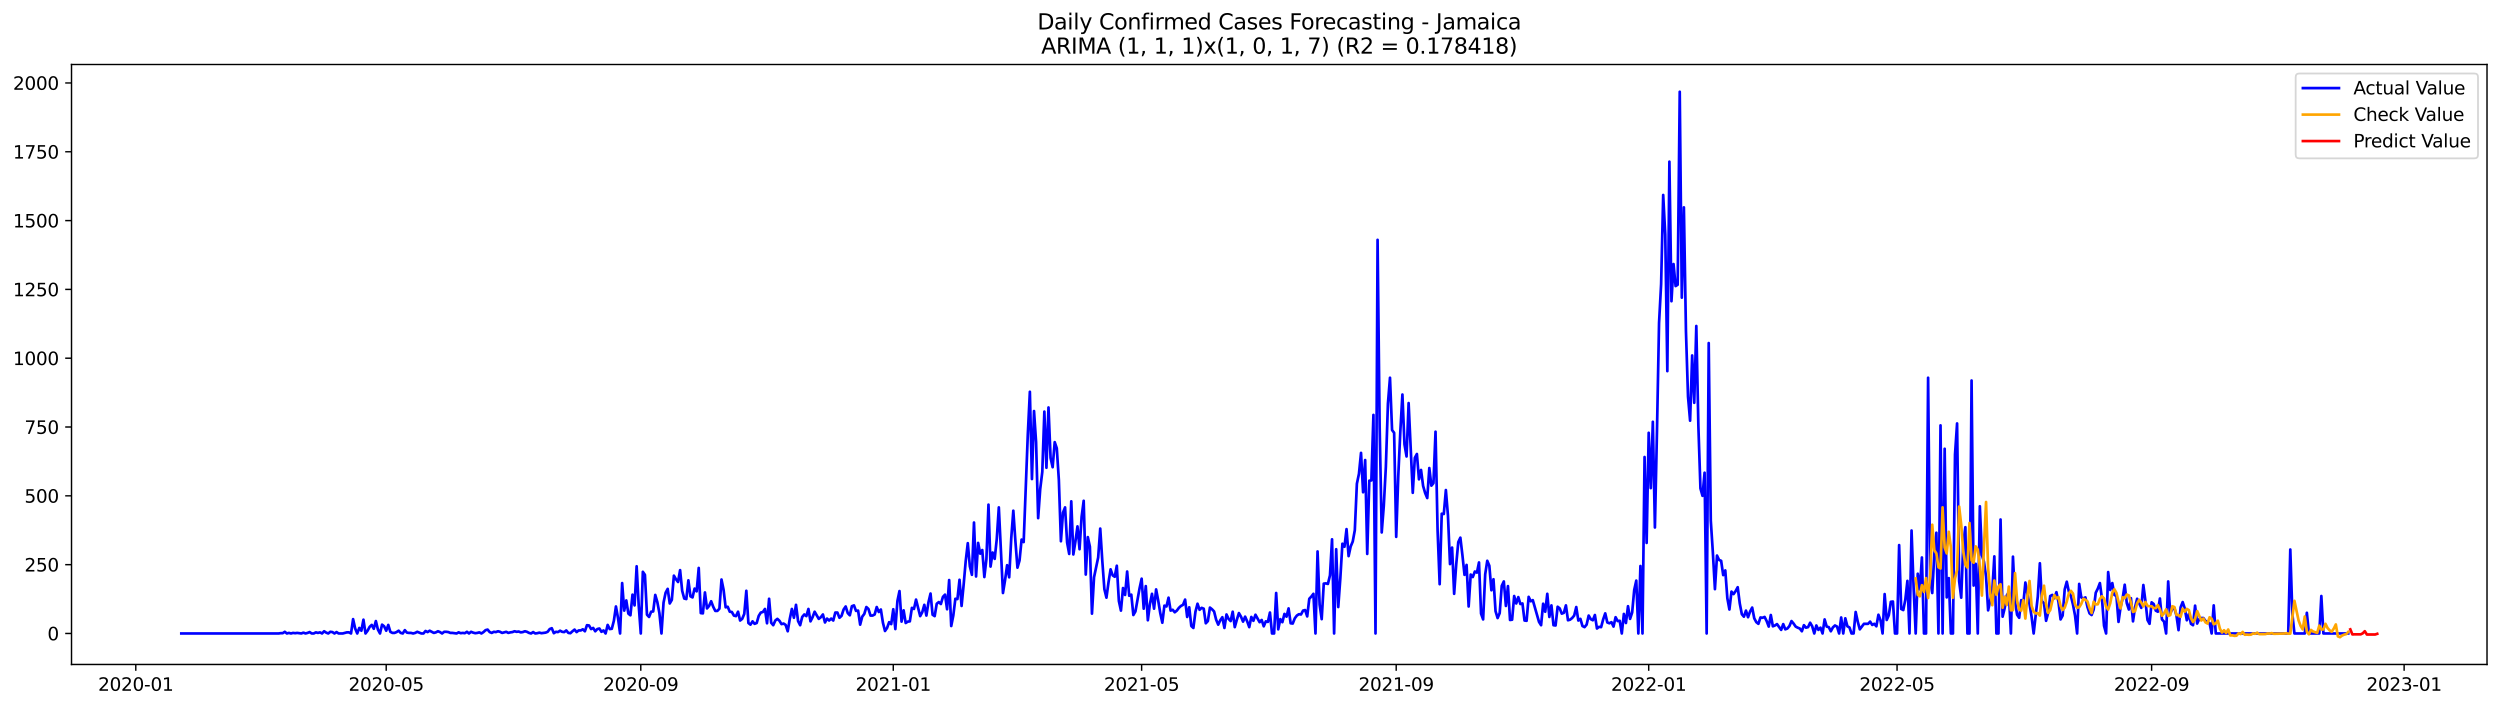 <?xml version="1.0" encoding="utf-8" standalone="no"?>
<!DOCTYPE svg PUBLIC "-//W3C//DTD SVG 1.1//EN"
  "http://www.w3.org/Graphics/SVG/1.1/DTD/svg11.dtd">
<svg xmlns:xlink="http://www.w3.org/1999/xlink" width="1386.05pt" height="392.274pt" viewBox="0 0 1386.05 392.274" xmlns="http://www.w3.org/2000/svg" version="1.1">
 <defs>
  <style type="text/css">*{stroke-linejoin: round; stroke-linecap: butt}</style>
 </defs>
 <g id="figure_1">
  <g id="patch_1">
   <path d="M 0 392.274 
L 1386.05 392.274 
L 1386.05 0 
L 0 0 
z
" style="fill: #ffffff"/>
  </g>
  <g id="axes_1">
   <g id="patch_2">
    <path d="M 39.65 368.396 
L 1378.85 368.396 
L 1378.85 35.755 
L 39.65 35.755 
z
" style="fill: #ffffff"/>
   </g>
   <g id="matplotlib.axis_1">
    <g id="xtick_1">
     <g id="line2d_1">
      <defs>
       <path id="m54b749396b" d="M 0 0 
L 0 3.5 
" style="stroke: #000000; stroke-width: 0.8"/>
      </defs>
      <g>
       <use xlink:href="#m54b749396b" x="75.279" y="368.396" style="stroke: #000000; stroke-width: 0.8"/>
      </g>
     </g>
     <g id="text_1">
      <!-- 2020-01 -->
      <g transform="translate(54.387 382.994)scale(0.1 -0.1)">
       <defs>
        <path id="DejaVuSans-32" d="M 1228 531 
L 3431 531 
L 3431 0 
L 469 0 
L 469 531 
Q 828 903 1448 1529 
Q 2069 2156 2228 2338 
Q 2531 2678 2651 2914 
Q 2772 3150 2772 3378 
Q 2772 3750 2511 3984 
Q 2250 4219 1831 4219 
Q 1534 4219 1204 4116 
Q 875 4013 500 3803 
L 500 4441 
Q 881 4594 1212 4672 
Q 1544 4750 1819 4750 
Q 2544 4750 2975 4387 
Q 3406 4025 3406 3419 
Q 3406 3131 3298 2873 
Q 3191 2616 2906 2266 
Q 2828 2175 2409 1742 
Q 1991 1309 1228 531 
z
" transform="scale(0.016)"/>
        <path id="DejaVuSans-30" d="M 2034 4250 
Q 1547 4250 1301 3770 
Q 1056 3291 1056 2328 
Q 1056 1369 1301 889 
Q 1547 409 2034 409 
Q 2525 409 2770 889 
Q 3016 1369 3016 2328 
Q 3016 3291 2770 3770 
Q 2525 4250 2034 4250 
z
M 2034 4750 
Q 2819 4750 3233 4129 
Q 3647 3509 3647 2328 
Q 3647 1150 3233 529 
Q 2819 -91 2034 -91 
Q 1250 -91 836 529 
Q 422 1150 422 2328 
Q 422 3509 836 4129 
Q 1250 4750 2034 4750 
z
" transform="scale(0.016)"/>
        <path id="DejaVuSans-2d" d="M 313 2009 
L 1997 2009 
L 1997 1497 
L 313 1497 
L 313 2009 
z
" transform="scale(0.016)"/>
        <path id="DejaVuSans-31" d="M 794 531 
L 1825 531 
L 1825 4091 
L 703 3866 
L 703 4441 
L 1819 4666 
L 2450 4666 
L 2450 531 
L 3481 531 
L 3481 0 
L 794 0 
L 794 531 
z
" transform="scale(0.016)"/>
       </defs>
       <use xlink:href="#DejaVuSans-32"/>
       <use xlink:href="#DejaVuSans-30" x="63.623"/>
       <use xlink:href="#DejaVuSans-32" x="127.246"/>
       <use xlink:href="#DejaVuSans-30" x="190.869"/>
       <use xlink:href="#DejaVuSans-2d" x="254.492"/>
       <use xlink:href="#DejaVuSans-30" x="290.576"/>
       <use xlink:href="#DejaVuSans-31" x="354.199"/>
      </g>
     </g>
    </g>
    <g id="xtick_2">
     <g id="line2d_2">
      <g>
       <use xlink:href="#m54b749396b" x="214.121" y="368.396" style="stroke: #000000; stroke-width: 0.8"/>
      </g>
     </g>
     <g id="text_2">
      <!-- 2020-05 -->
      <g transform="translate(193.23 382.994)scale(0.1 -0.1)">
       <defs>
        <path id="DejaVuSans-35" d="M 691 4666 
L 3169 4666 
L 3169 4134 
L 1269 4134 
L 1269 2991 
Q 1406 3038 1543 3061 
Q 1681 3084 1819 3084 
Q 2600 3084 3056 2656 
Q 3513 2228 3513 1497 
Q 3513 744 3044 326 
Q 2575 -91 1722 -91 
Q 1428 -91 1123 -41 
Q 819 9 494 109 
L 494 744 
Q 775 591 1075 516 
Q 1375 441 1709 441 
Q 2250 441 2565 725 
Q 2881 1009 2881 1497 
Q 2881 1984 2565 2268 
Q 2250 2553 1709 2553 
Q 1456 2553 1204 2497 
Q 953 2441 691 2322 
L 691 4666 
z
" transform="scale(0.016)"/>
       </defs>
       <use xlink:href="#DejaVuSans-32"/>
       <use xlink:href="#DejaVuSans-30" x="63.623"/>
       <use xlink:href="#DejaVuSans-32" x="127.246"/>
       <use xlink:href="#DejaVuSans-30" x="190.869"/>
       <use xlink:href="#DejaVuSans-2d" x="254.492"/>
       <use xlink:href="#DejaVuSans-30" x="290.576"/>
       <use xlink:href="#DejaVuSans-35" x="354.199"/>
      </g>
     </g>
    </g>
    <g id="xtick_3">
     <g id="line2d_3">
      <g>
       <use xlink:href="#m54b749396b" x="355.259" y="368.396" style="stroke: #000000; stroke-width: 0.8"/>
      </g>
     </g>
     <g id="text_3">
      <!-- 2020-09 -->
      <g transform="translate(334.367 382.994)scale(0.1 -0.1)">
       <defs>
        <path id="DejaVuSans-39" d="M 703 97 
L 703 672 
Q 941 559 1184 500 
Q 1428 441 1663 441 
Q 2288 441 2617 861 
Q 2947 1281 2994 2138 
Q 2813 1869 2534 1725 
Q 2256 1581 1919 1581 
Q 1219 1581 811 2004 
Q 403 2428 403 3163 
Q 403 3881 828 4315 
Q 1253 4750 1959 4750 
Q 2769 4750 3195 4129 
Q 3622 3509 3622 2328 
Q 3622 1225 3098 567 
Q 2575 -91 1691 -91 
Q 1453 -91 1209 -44 
Q 966 3 703 97 
z
M 1959 2075 
Q 2384 2075 2632 2365 
Q 2881 2656 2881 3163 
Q 2881 3666 2632 3958 
Q 2384 4250 1959 4250 
Q 1534 4250 1286 3958 
Q 1038 3666 1038 3163 
Q 1038 2656 1286 2365 
Q 1534 2075 1959 2075 
z
" transform="scale(0.016)"/>
       </defs>
       <use xlink:href="#DejaVuSans-32"/>
       <use xlink:href="#DejaVuSans-30" x="63.623"/>
       <use xlink:href="#DejaVuSans-32" x="127.246"/>
       <use xlink:href="#DejaVuSans-30" x="190.869"/>
       <use xlink:href="#DejaVuSans-2d" x="254.492"/>
       <use xlink:href="#DejaVuSans-30" x="290.576"/>
       <use xlink:href="#DejaVuSans-39" x="354.199"/>
      </g>
     </g>
    </g>
    <g id="xtick_4">
     <g id="line2d_4">
      <g>
       <use xlink:href="#m54b749396b" x="495.249" y="368.396" style="stroke: #000000; stroke-width: 0.8"/>
      </g>
     </g>
     <g id="text_4">
      <!-- 2021-01 -->
      <g transform="translate(474.357 382.994)scale(0.1 -0.1)">
       <use xlink:href="#DejaVuSans-32"/>
       <use xlink:href="#DejaVuSans-30" x="63.623"/>
       <use xlink:href="#DejaVuSans-32" x="127.246"/>
       <use xlink:href="#DejaVuSans-31" x="190.869"/>
       <use xlink:href="#DejaVuSans-2d" x="254.492"/>
       <use xlink:href="#DejaVuSans-30" x="290.576"/>
       <use xlink:href="#DejaVuSans-31" x="354.199"/>
      </g>
     </g>
    </g>
    <g id="xtick_5">
     <g id="line2d_5">
      <g>
       <use xlink:href="#m54b749396b" x="632.944" y="368.396" style="stroke: #000000; stroke-width: 0.8"/>
      </g>
     </g>
     <g id="text_5">
      <!-- 2021-05 -->
      <g transform="translate(612.053 382.994)scale(0.1 -0.1)">
       <use xlink:href="#DejaVuSans-32"/>
       <use xlink:href="#DejaVuSans-30" x="63.623"/>
       <use xlink:href="#DejaVuSans-32" x="127.246"/>
       <use xlink:href="#DejaVuSans-31" x="190.869"/>
       <use xlink:href="#DejaVuSans-2d" x="254.492"/>
       <use xlink:href="#DejaVuSans-30" x="290.576"/>
       <use xlink:href="#DejaVuSans-35" x="354.199"/>
      </g>
     </g>
    </g>
    <g id="xtick_6">
     <g id="line2d_6">
      <g>
       <use xlink:href="#m54b749396b" x="774.081" y="368.396" style="stroke: #000000; stroke-width: 0.8"/>
      </g>
     </g>
     <g id="text_6">
      <!-- 2021-09 -->
      <g transform="translate(753.19 382.994)scale(0.1 -0.1)">
       <use xlink:href="#DejaVuSans-32"/>
       <use xlink:href="#DejaVuSans-30" x="63.623"/>
       <use xlink:href="#DejaVuSans-32" x="127.246"/>
       <use xlink:href="#DejaVuSans-31" x="190.869"/>
       <use xlink:href="#DejaVuSans-2d" x="254.492"/>
       <use xlink:href="#DejaVuSans-30" x="290.576"/>
       <use xlink:href="#DejaVuSans-39" x="354.199"/>
      </g>
     </g>
    </g>
    <g id="xtick_7">
     <g id="line2d_7">
      <g>
       <use xlink:href="#m54b749396b" x="914.072" y="368.396" style="stroke: #000000; stroke-width: 0.8"/>
      </g>
     </g>
     <g id="text_7">
      <!-- 2022-01 -->
      <g transform="translate(893.18 382.994)scale(0.1 -0.1)">
       <use xlink:href="#DejaVuSans-32"/>
       <use xlink:href="#DejaVuSans-30" x="63.623"/>
       <use xlink:href="#DejaVuSans-32" x="127.246"/>
       <use xlink:href="#DejaVuSans-32" x="190.869"/>
       <use xlink:href="#DejaVuSans-2d" x="254.492"/>
       <use xlink:href="#DejaVuSans-30" x="290.576"/>
       <use xlink:href="#DejaVuSans-31" x="354.199"/>
      </g>
     </g>
    </g>
    <g id="xtick_8">
     <g id="line2d_8">
      <g>
       <use xlink:href="#m54b749396b" x="1051.767" y="368.396" style="stroke: #000000; stroke-width: 0.8"/>
      </g>
     </g>
     <g id="text_8">
      <!-- 2022-05 -->
      <g transform="translate(1030.875 382.994)scale(0.1 -0.1)">
       <use xlink:href="#DejaVuSans-32"/>
       <use xlink:href="#DejaVuSans-30" x="63.623"/>
       <use xlink:href="#DejaVuSans-32" x="127.246"/>
       <use xlink:href="#DejaVuSans-32" x="190.869"/>
       <use xlink:href="#DejaVuSans-2d" x="254.492"/>
       <use xlink:href="#DejaVuSans-30" x="290.576"/>
       <use xlink:href="#DejaVuSans-35" x="354.199"/>
      </g>
     </g>
    </g>
    <g id="xtick_9">
     <g id="line2d_9">
      <g>
       <use xlink:href="#m54b749396b" x="1192.904" y="368.396" style="stroke: #000000; stroke-width: 0.8"/>
      </g>
     </g>
     <g id="text_9">
      <!-- 2022-09 -->
      <g transform="translate(1172.013 382.994)scale(0.1 -0.1)">
       <use xlink:href="#DejaVuSans-32"/>
       <use xlink:href="#DejaVuSans-30" x="63.623"/>
       <use xlink:href="#DejaVuSans-32" x="127.246"/>
       <use xlink:href="#DejaVuSans-32" x="190.869"/>
       <use xlink:href="#DejaVuSans-2d" x="254.492"/>
       <use xlink:href="#DejaVuSans-30" x="290.576"/>
       <use xlink:href="#DejaVuSans-39" x="354.199"/>
      </g>
     </g>
    </g>
    <g id="xtick_10">
     <g id="line2d_10">
      <g>
       <use xlink:href="#m54b749396b" x="1332.894" y="368.396" style="stroke: #000000; stroke-width: 0.8"/>
      </g>
     </g>
     <g id="text_10">
      <!-- 2023-01 -->
      <g transform="translate(1312.003 382.994)scale(0.1 -0.1)">
       <defs>
        <path id="DejaVuSans-33" d="M 2597 2516 
Q 3050 2419 3304 2112 
Q 3559 1806 3559 1356 
Q 3559 666 3084 287 
Q 2609 -91 1734 -91 
Q 1441 -91 1130 -33 
Q 819 25 488 141 
L 488 750 
Q 750 597 1062 519 
Q 1375 441 1716 441 
Q 2309 441 2620 675 
Q 2931 909 2931 1356 
Q 2931 1769 2642 2001 
Q 2353 2234 1838 2234 
L 1294 2234 
L 1294 2753 
L 1863 2753 
Q 2328 2753 2575 2939 
Q 2822 3125 2822 3475 
Q 2822 3834 2567 4026 
Q 2313 4219 1838 4219 
Q 1578 4219 1281 4162 
Q 984 4106 628 3988 
L 628 4550 
Q 988 4650 1302 4700 
Q 1616 4750 1894 4750 
Q 2613 4750 3031 4423 
Q 3450 4097 3450 3541 
Q 3450 3153 3228 2886 
Q 3006 2619 2597 2516 
z
" transform="scale(0.016)"/>
       </defs>
       <use xlink:href="#DejaVuSans-32"/>
       <use xlink:href="#DejaVuSans-30" x="63.623"/>
       <use xlink:href="#DejaVuSans-32" x="127.246"/>
       <use xlink:href="#DejaVuSans-33" x="190.869"/>
       <use xlink:href="#DejaVuSans-2d" x="254.492"/>
       <use xlink:href="#DejaVuSans-30" x="290.576"/>
       <use xlink:href="#DejaVuSans-31" x="354.199"/>
      </g>
     </g>
    </g>
   </g>
   <g id="matplotlib.axis_2">
    <g id="ytick_1">
     <g id="line2d_11">
      <defs>
       <path id="m0918464d0c" d="M 0 0 
L -3.5 0 
" style="stroke: #000000; stroke-width: 0.8"/>
      </defs>
      <g>
       <use xlink:href="#m0918464d0c" x="39.65" y="351.203" style="stroke: #000000; stroke-width: 0.8"/>
      </g>
     </g>
     <g id="text_11">
      <!-- 0 -->
      <g transform="translate(26.288 355.002)scale(0.1 -0.1)">
       <use xlink:href="#DejaVuSans-30"/>
      </g>
     </g>
    </g>
    <g id="ytick_2">
     <g id="line2d_12">
      <g>
       <use xlink:href="#m0918464d0c" x="39.65" y="313.051" style="stroke: #000000; stroke-width: 0.8"/>
      </g>
     </g>
     <g id="text_12">
      <!-- 250 -->
      <g transform="translate(13.562 316.85)scale(0.1 -0.1)">
       <use xlink:href="#DejaVuSans-32"/>
       <use xlink:href="#DejaVuSans-35" x="63.623"/>
       <use xlink:href="#DejaVuSans-30" x="127.246"/>
      </g>
     </g>
    </g>
    <g id="ytick_3">
     <g id="line2d_13">
      <g>
       <use xlink:href="#m0918464d0c" x="39.65" y="274.9" style="stroke: #000000; stroke-width: 0.8"/>
      </g>
     </g>
     <g id="text_13">
      <!-- 500 -->
      <g transform="translate(13.562 278.699)scale(0.1 -0.1)">
       <use xlink:href="#DejaVuSans-35"/>
       <use xlink:href="#DejaVuSans-30" x="63.623"/>
       <use xlink:href="#DejaVuSans-30" x="127.246"/>
      </g>
     </g>
    </g>
    <g id="ytick_4">
     <g id="line2d_14">
      <g>
       <use xlink:href="#m0918464d0c" x="39.65" y="236.749" style="stroke: #000000; stroke-width: 0.8"/>
      </g>
     </g>
     <g id="text_14">
      <!-- 750 -->
      <g transform="translate(13.562 240.548)scale(0.1 -0.1)">
       <defs>
        <path id="DejaVuSans-37" d="M 525 4666 
L 3525 4666 
L 3525 4397 
L 1831 0 
L 1172 0 
L 2766 4134 
L 525 4134 
L 525 4666 
z
" transform="scale(0.016)"/>
       </defs>
       <use xlink:href="#DejaVuSans-37"/>
       <use xlink:href="#DejaVuSans-35" x="63.623"/>
       <use xlink:href="#DejaVuSans-30" x="127.246"/>
      </g>
     </g>
    </g>
    <g id="ytick_5">
     <g id="line2d_15">
      <g>
       <use xlink:href="#m0918464d0c" x="39.65" y="198.597" style="stroke: #000000; stroke-width: 0.8"/>
      </g>
     </g>
     <g id="text_15">
      <!-- 1000 -->
      <g transform="translate(7.2 202.397)scale(0.1 -0.1)">
       <use xlink:href="#DejaVuSans-31"/>
       <use xlink:href="#DejaVuSans-30" x="63.623"/>
       <use xlink:href="#DejaVuSans-30" x="127.246"/>
       <use xlink:href="#DejaVuSans-30" x="190.869"/>
      </g>
     </g>
    </g>
    <g id="ytick_6">
     <g id="line2d_16">
      <g>
       <use xlink:href="#m0918464d0c" x="39.65" y="160.446" style="stroke: #000000; stroke-width: 0.8"/>
      </g>
     </g>
     <g id="text_16">
      <!-- 1250 -->
      <g transform="translate(7.2 164.245)scale(0.1 -0.1)">
       <use xlink:href="#DejaVuSans-31"/>
       <use xlink:href="#DejaVuSans-32" x="63.623"/>
       <use xlink:href="#DejaVuSans-35" x="127.246"/>
       <use xlink:href="#DejaVuSans-30" x="190.869"/>
      </g>
     </g>
    </g>
    <g id="ytick_7">
     <g id="line2d_17">
      <g>
       <use xlink:href="#m0918464d0c" x="39.65" y="122.295" style="stroke: #000000; stroke-width: 0.8"/>
      </g>
     </g>
     <g id="text_17">
      <!-- 1500 -->
      <g transform="translate(7.2 126.094)scale(0.1 -0.1)">
       <use xlink:href="#DejaVuSans-31"/>
       <use xlink:href="#DejaVuSans-35" x="63.623"/>
       <use xlink:href="#DejaVuSans-30" x="127.246"/>
       <use xlink:href="#DejaVuSans-30" x="190.869"/>
      </g>
     </g>
    </g>
    <g id="ytick_8">
     <g id="line2d_18">
      <g>
       <use xlink:href="#m0918464d0c" x="39.65" y="84.143" style="stroke: #000000; stroke-width: 0.8"/>
      </g>
     </g>
     <g id="text_18">
      <!-- 1750 -->
      <g transform="translate(7.2 87.943)scale(0.1 -0.1)">
       <use xlink:href="#DejaVuSans-31"/>
       <use xlink:href="#DejaVuSans-37" x="63.623"/>
       <use xlink:href="#DejaVuSans-35" x="127.246"/>
       <use xlink:href="#DejaVuSans-30" x="190.869"/>
      </g>
     </g>
    </g>
    <g id="ytick_9">
     <g id="line2d_19">
      <g>
       <use xlink:href="#m0918464d0c" x="39.65" y="45.992" style="stroke: #000000; stroke-width: 0.8"/>
      </g>
     </g>
     <g id="text_19">
      <!-- 2000 -->
      <g transform="translate(7.2 49.791)scale(0.1 -0.1)">
       <use xlink:href="#DejaVuSans-32"/>
       <use xlink:href="#DejaVuSans-30" x="63.623"/>
       <use xlink:href="#DejaVuSans-30" x="127.246"/>
       <use xlink:href="#DejaVuSans-30" x="190.869"/>
      </g>
     </g>
    </g>
   </g>
   <g id="line2d_20">
    <path d="M 100.523 351.203 
L 154.453 351.203 
L 155.601 351.05 
L 156.748 351.05 
L 157.896 350.287 
L 159.043 351.203 
L 160.191 350.897 
L 161.338 351.203 
L 162.486 350.897 
L 163.633 351.05 
L 164.78 350.897 
L 167.075 351.203 
L 168.223 350.745 
L 169.37 351.203 
L 170.518 350.897 
L 171.665 350.44 
L 172.813 351.203 
L 173.96 351.203 
L 175.108 350.592 
L 176.255 350.897 
L 177.403 350.592 
L 178.55 351.203 
L 179.697 349.982 
L 180.845 350.745 
L 181.992 351.203 
L 183.14 350.287 
L 184.287 350.44 
L 185.435 351.203 
L 186.582 350.44 
L 187.73 351.203 
L 190.025 351.203 
L 192.319 350.592 
L 193.467 350.592 
L 194.614 351.203 
L 195.762 343.267 
L 196.909 348.456 
L 198.057 351.203 
L 199.204 348.15 
L 200.352 349.677 
L 201.499 343.572 
L 202.647 351.203 
L 203.794 349.677 
L 204.942 347.54 
L 206.089 346.472 
L 207.236 348.608 
L 208.384 344.335 
L 209.531 349.066 
L 210.679 351.203 
L 211.826 346.319 
L 212.974 347.235 
L 214.121 349.677 
L 215.269 346.472 
L 216.416 350.287 
L 217.564 350.897 
L 218.711 350.897 
L 219.859 350.44 
L 221.006 349.677 
L 222.153 350.897 
L 223.301 351.203 
L 224.448 349.371 
L 225.596 350.745 
L 226.743 350.897 
L 227.891 350.897 
L 229.038 351.203 
L 230.186 350.897 
L 231.333 350.287 
L 233.628 351.203 
L 234.775 351.203 
L 235.923 349.829 
L 237.07 350.44 
L 238.218 349.677 
L 240.513 350.897 
L 241.66 350.592 
L 242.808 349.982 
L 243.955 350.44 
L 245.103 351.203 
L 246.25 350.287 
L 247.398 350.287 
L 248.545 350.44 
L 249.692 350.897 
L 250.84 350.897 
L 253.135 351.203 
L 254.282 350.592 
L 255.43 351.05 
L 256.577 350.897 
L 257.725 351.05 
L 258.872 350.287 
L 260.02 351.203 
L 261.167 350.287 
L 262.315 350.745 
L 263.462 351.05 
L 264.609 350.897 
L 265.757 350.592 
L 266.904 351.203 
L 268.052 350.44 
L 269.199 349.371 
L 270.347 349.066 
L 271.494 350.44 
L 272.642 350.897 
L 273.789 350.287 
L 274.937 350.44 
L 276.084 349.982 
L 277.231 350.287 
L 278.379 350.897 
L 280.674 350.287 
L 281.821 350.897 
L 282.969 350.592 
L 284.116 350.44 
L 285.264 349.982 
L 286.411 350.287 
L 287.559 350.134 
L 288.706 350.592 
L 289.854 350.44 
L 291.001 349.982 
L 292.148 350.287 
L 293.296 350.897 
L 294.443 351.203 
L 295.591 350.44 
L 296.738 351.203 
L 297.886 351.05 
L 299.033 350.745 
L 300.181 351.05 
L 302.476 350.745 
L 303.623 350.287 
L 304.771 348.761 
L 305.918 348.303 
L 307.065 351.05 
L 308.213 350.287 
L 309.36 350.44 
L 310.508 349.677 
L 311.655 350.287 
L 312.803 350.44 
L 313.95 349.524 
L 315.098 350.897 
L 316.245 351.05 
L 317.393 349.982 
L 318.54 349.066 
L 319.687 350.44 
L 320.835 349.524 
L 321.982 349.524 
L 323.13 348.914 
L 324.277 349.982 
L 325.425 346.624 
L 326.572 346.777 
L 327.72 348.761 
L 328.867 348.15 
L 330.015 349.982 
L 331.162 348.761 
L 332.31 348.456 
L 333.457 350.287 
L 334.604 349.524 
L 335.752 351.203 
L 336.899 346.472 
L 338.047 348.761 
L 339.194 348.608 
L 340.342 344.183 
L 341.489 336.247 
L 342.637 342.657 
L 343.784 351.203 
L 344.932 323.276 
L 346.079 338.536 
L 347.227 332.89 
L 348.374 340.215 
L 349.521 341.131 
L 350.669 329.685 
L 351.816 335.637 
L 352.964 313.967 
L 354.111 335.637 
L 355.259 351.203 
L 356.406 317.019 
L 357.554 318.698 
L 358.701 340.825 
L 359.849 342.046 
L 360.996 339.147 
L 362.143 338.994 
L 363.291 329.838 
L 364.438 333.806 
L 365.586 339.91 
L 366.733 351.203 
L 367.881 334.111 
L 369.028 328.617 
L 370.176 326.481 
L 371.323 334.569 
L 372.471 332.585 
L 373.618 319.155 
L 374.766 321.139 
L 375.913 322.665 
L 377.06 316.103 
L 378.208 327.549 
L 379.355 331.822 
L 380.503 332.127 
L 381.65 321.75 
L 382.798 330.601 
L 383.945 331.211 
L 385.093 326.328 
L 386.24 327.854 
L 387.388 314.883 
L 388.535 339.91 
L 389.683 340.062 
L 390.83 328.464 
L 391.977 337.316 
L 393.125 335.942 
L 394.272 333.348 
L 395.42 336.4 
L 396.567 338.689 
L 397.715 338.689 
L 398.862 337.468 
L 400.01 321.292 
L 401.157 326.938 
L 402.305 336.705 
L 403.452 336.4 
L 404.599 339.147 
L 405.747 339.299 
L 406.894 341.283 
L 408.042 341.588 
L 409.189 339.147 
L 410.337 344.03 
L 411.484 343.115 
L 412.632 340.368 
L 413.779 327.549 
L 414.927 345.404 
L 416.074 346.319 
L 417.222 344.488 
L 418.369 345.861 
L 419.516 345.404 
L 420.664 341.436 
L 421.811 339.605 
L 422.959 339.299 
L 424.106 337.621 
L 425.254 345.556 
L 426.401 331.974 
L 427.549 345.251 
L 428.696 346.624 
L 429.844 344.03 
L 430.991 343.115 
L 432.139 344.183 
L 433.286 346.014 
L 434.433 345.709 
L 435.581 346.472 
L 436.728 349.982 
L 437.876 343.115 
L 439.023 337.621 
L 440.171 342.504 
L 441.318 335.332 
L 442.466 344.335 
L 443.613 346.624 
L 444.761 342.046 
L 445.908 340.673 
L 447.056 341.588 
L 448.203 337.621 
L 449.35 344.488 
L 450.498 342.199 
L 451.645 339.147 
L 453.94 343.115 
L 455.088 342.199 
L 456.235 340.673 
L 457.383 345.098 
L 458.53 342.962 
L 459.678 344.03 
L 460.825 342.962 
L 461.972 344.03 
L 463.12 339.605 
L 464.267 339.605 
L 465.415 342.504 
L 466.562 341.436 
L 467.71 337.926 
L 468.857 336.247 
L 470.005 339.91 
L 471.152 341.131 
L 472.3 336.095 
L 473.447 335.637 
L 474.595 338.689 
L 475.742 338.536 
L 476.889 346.319 
L 478.037 341.894 
L 479.184 340.368 
L 480.332 336.552 
L 481.479 337.621 
L 482.627 341.283 
L 483.774 341.283 
L 484.922 340.673 
L 486.069 336.552 
L 487.217 339.299 
L 488.364 337.926 
L 489.512 345.251 
L 490.659 349.829 
L 491.806 348.15 
L 492.954 344.946 
L 494.101 346.014 
L 495.249 337.773 
L 496.396 348.761 
L 497.544 333.195 
L 498.691 327.701 
L 499.839 344.641 
L 500.986 338.384 
L 502.134 345.404 
L 503.281 344.641 
L 504.428 344.488 
L 505.576 337.01 
L 506.723 337.621 
L 507.871 332.432 
L 510.166 341.588 
L 511.313 339.452 
L 512.461 335.332 
L 513.608 341.283 
L 514.756 333.958 
L 515.903 329.075 
L 517.051 340.825 
L 518.198 341.588 
L 519.345 334.721 
L 520.493 333.806 
L 521.64 334.874 
L 522.788 330.906 
L 523.935 329.685 
L 525.083 337.773 
L 526.23 321.597 
L 527.378 347.082 
L 528.525 341.283 
L 529.673 331.974 
L 530.82 332.127 
L 531.968 321.445 
L 533.115 335.942 
L 534.262 324.191 
L 535.41 311.067 
L 536.557 301.148 
L 537.705 313.967 
L 538.852 318.698 
L 540 289.703 
L 541.147 319.613 
L 542.295 300.995 
L 543.442 306.947 
L 544.59 304.963 
L 545.737 319.919 
L 546.884 309.999 
L 548.032 279.783 
L 549.179 314.12 
L 550.327 306.337 
L 551.474 309.847 
L 552.622 298.859 
L 553.769 281.309 
L 556.064 328.77 
L 557.212 321.75 
L 558.359 313.356 
L 559.507 320.071 
L 560.654 298.401 
L 561.801 283.141 
L 562.949 299.927 
L 564.096 314.73 
L 565.244 310.762 
L 566.391 299.164 
L 567.539 300.538 
L 569.834 240.869 
L 570.981 217.215 
L 572.129 265.591 
L 573.276 227.898 
L 574.424 245.142 
L 575.571 287.261 
L 576.718 271.085 
L 577.866 261.623 
L 579.013 228.203 
L 580.161 259.334 
L 581.308 225.914 
L 582.456 253.84 
L 583.603 259.029 
L 584.751 245.142 
L 585.898 248.499 
L 587.046 266.049 
L 588.193 300.08 
L 589.34 284.209 
L 590.488 281.309 
L 591.635 300.843 
L 592.783 307.1 
L 593.93 277.952 
L 595.078 307.405 
L 596.225 300.232 
L 597.373 291.839 
L 598.52 304.505 
L 599.668 286.498 
L 600.815 277.647 
L 601.963 318.545 
L 603.11 297.791 
L 604.257 303.132 
L 605.405 340.215 
L 606.552 320.071 
L 608.847 309.084 
L 609.995 293.06 
L 611.142 311.067 
L 612.29 326.633 
L 613.437 331.364 
L 614.585 322.818 
L 615.732 315.646 
L 616.88 319.003 
L 618.027 319.766 
L 619.174 313.662 
L 620.322 333.195 
L 621.469 338.536 
L 622.617 326.023 
L 623.764 329.838 
L 624.912 316.866 
L 626.059 330.296 
L 627.207 329.685 
L 628.354 340.978 
L 629.502 338.994 
L 631.796 326.175 
L 632.944 320.834 
L 634.091 337.468 
L 635.239 324.954 
L 636.386 343.878 
L 637.534 334.874 
L 638.681 329.227 
L 639.829 337.468 
L 640.976 326.786 
L 642.124 332.89 
L 643.271 339.91 
L 644.419 345.251 
L 645.566 335.789 
L 646.713 336.247 
L 647.861 331.364 
L 649.008 338.536 
L 650.156 338.079 
L 651.303 339.452 
L 652.451 338.536 
L 653.598 337.01 
L 654.746 335.942 
L 655.893 335.332 
L 657.041 332.432 
L 658.188 342.046 
L 659.336 336.705 
L 660.483 347.082 
L 661.63 348.15 
L 662.778 339.147 
L 663.925 334.721 
L 665.073 338.079 
L 666.22 337.01 
L 667.368 337.468 
L 668.515 345.556 
L 669.663 344.335 
L 670.81 336.858 
L 671.958 337.773 
L 673.105 338.994 
L 674.252 343.572 
L 675.4 346.319 
L 676.547 343.878 
L 677.695 342.199 
L 678.842 348.15 
L 679.99 340.673 
L 681.137 343.115 
L 682.285 344.335 
L 683.432 339.147 
L 684.58 347.693 
L 685.727 343.572 
L 686.875 339.91 
L 688.022 341.894 
L 689.169 344.641 
L 690.317 341.894 
L 691.464 344.488 
L 692.612 347.693 
L 693.759 342.046 
L 694.907 344.183 
L 696.054 340.825 
L 698.349 344.946 
L 699.497 343.725 
L 700.644 347.235 
L 701.792 344.488 
L 702.939 344.793 
L 704.086 339.605 
L 705.234 351.203 
L 706.381 351.203 
L 707.529 328.77 
L 708.676 348.914 
L 709.824 343.267 
L 710.971 344.946 
L 712.119 340.368 
L 713.266 341.894 
L 714.414 337.316 
L 715.561 345.556 
L 716.708 345.709 
L 717.856 342.809 
L 719.003 341.283 
L 720.151 340.52 
L 721.298 340.673 
L 722.446 338.536 
L 723.593 338.231 
L 724.741 341.741 
L 725.888 331.974 
L 727.036 330.753 
L 728.183 329.227 
L 729.331 351.203 
L 730.478 305.726 
L 731.625 335.179 
L 732.773 343.267 
L 733.92 323.581 
L 735.068 323.428 
L 736.215 323.734 
L 737.363 319.003 
L 738.51 299.012 
L 739.658 351.203 
L 740.805 304.505 
L 741.953 336.552 
L 743.1 320.682 
L 744.248 301.453 
L 745.395 303.132 
L 746.542 293.365 
L 747.69 308.321 
L 748.837 302.979 
L 749.985 300.232 
L 751.132 293.976 
L 752.28 268.185 
L 753.427 262.692 
L 754.575 251.094 
L 755.722 272.916 
L 756.87 255.061 
L 758.017 307.1 
L 759.164 266.507 
L 760.312 266.354 
L 761.459 230.034 
L 762.607 351.203 
L 763.754 132.977 
L 764.902 236.443 
L 766.049 295.196 
L 767.197 280.546 
L 768.344 258.876 
L 769.492 223.777 
L 770.639 209.432 
L 771.787 238.427 
L 772.934 239.953 
L 774.081 297.638 
L 775.229 263.912 
L 776.376 239.038 
L 777.524 218.741 
L 778.671 246.363 
L 779.819 253.077 
L 780.966 223.472 
L 783.261 273.221 
L 784.409 253.84 
L 785.556 251.704 
L 786.704 265.744 
L 787.851 260.555 
L 788.998 269.406 
L 790.146 273.374 
L 791.293 276.121 
L 792.441 259.487 
L 793.588 269.254 
L 794.736 267.88 
L 795.883 239.343 
L 797.031 294.128 
L 798.178 323.886 
L 799.326 284.819 
L 800.473 284.972 
L 801.62 271.695 
L 802.768 285.735 
L 803.915 312.746 
L 805.063 303.59 
L 806.21 329.227 
L 807.358 312.899 
L 808.505 300.538 
L 809.653 298.096 
L 810.8 307.863 
L 811.948 318.698 
L 813.095 313.204 
L 814.243 336.247 
L 815.39 318.545 
L 816.537 319.919 
L 817.685 316.866 
L 818.832 317.477 
L 819.98 311.83 
L 821.127 340.215 
L 822.275 343.42 
L 823.422 318.392 
L 824.57 310.915 
L 825.717 313.662 
L 826.865 327.244 
L 828.012 321.139 
L 829.16 338.842 
L 830.307 342.657 
L 831.454 339.91 
L 832.602 324.802 
L 833.749 322.36 
L 834.897 335.942 
L 836.044 324.954 
L 837.192 343.725 
L 838.339 343.572 
L 839.487 330.448 
L 840.634 334.569 
L 841.782 331.059 
L 842.929 334.874 
L 844.076 334.569 
L 845.224 344.03 
L 846.371 344.183 
L 847.519 330.906 
L 848.666 333.348 
L 849.814 332.737 
L 853.256 344.793 
L 854.404 346.624 
L 855.551 334.721 
L 856.699 339.147 
L 857.846 329.227 
L 858.993 342.046 
L 860.141 335.637 
L 861.288 346.624 
L 862.436 346.777 
L 863.583 336.4 
L 864.731 337.316 
L 865.878 340.215 
L 867.026 339.757 
L 868.173 335.637 
L 869.321 343.878 
L 870.468 343.572 
L 871.616 342.657 
L 872.763 341.283 
L 873.91 336.552 
L 875.058 344.03 
L 876.205 343.115 
L 877.353 347.082 
L 878.5 347.693 
L 879.648 346.319 
L 880.795 341.283 
L 881.943 343.267 
L 883.09 343.878 
L 884.238 340.978 
L 885.385 348.456 
L 886.532 347.54 
L 887.68 347.693 
L 888.827 343.42 
L 889.975 340.062 
L 891.122 345.098 
L 892.27 345.556 
L 893.417 344.946 
L 894.565 347.387 
L 895.712 342.199 
L 896.86 344.335 
L 898.007 344.183 
L 899.155 351.203 
L 900.302 340.368 
L 901.449 345.404 
L 902.597 336.095 
L 903.744 343.115 
L 904.892 339.605 
L 906.039 327.091 
L 907.187 321.902 
L 908.334 351.203 
L 909.482 313.814 
L 910.629 351.203 
L 911.777 253.383 
L 912.924 300.995 
L 914.072 239.953 
L 915.219 270.627 
L 916.366 233.849 
L 917.514 292.45 
L 918.661 239.038 
L 919.809 179.064 
L 920.956 157.547 
L 922.104 108.102 
L 923.251 130.078 
L 924.399 205.77 
L 925.546 89.637 
L 926.694 167.008 
L 927.841 146.406 
L 928.988 158.615 
L 930.136 157.852 
L 931.283 50.876 
L 932.431 165.024 
L 933.578 114.97 
L 934.726 183.642 
L 935.873 219.962 
L 937.021 233.239 
L 938.168 197.071 
L 939.316 223.319 
L 940.463 180.743 
L 941.611 236.138 
L 942.758 270.78 
L 943.905 274.9 
L 945.053 262.081 
L 946.2 351.203 
L 947.348 190.204 
L 948.495 288.634 
L 949.643 306.337 
L 950.79 326.633 
L 951.938 308.015 
L 953.085 310.457 
L 954.233 310.915 
L 955.38 318.85 
L 956.528 316.256 
L 957.675 331.669 
L 958.822 337.926 
L 959.97 328.007 
L 961.117 329.38 
L 962.265 327.701 
L 963.412 325.565 
L 964.56 334.569 
L 965.707 340.52 
L 966.855 341.894 
L 968.002 338.536 
L 969.15 342.199 
L 970.297 338.994 
L 971.444 336.858 
L 972.592 342.809 
L 973.739 344.946 
L 974.887 345.861 
L 976.034 342.351 
L 977.182 342.504 
L 978.329 342.046 
L 979.477 344.335 
L 980.624 347.387 
L 981.772 340.978 
L 982.919 347.235 
L 984.067 346.777 
L 985.214 346.014 
L 987.509 349.219 
L 988.656 346.014 
L 989.804 348.914 
L 990.951 348.456 
L 992.099 347.082 
L 993.246 344.335 
L 994.394 345.709 
L 995.541 347.387 
L 996.689 347.998 
L 997.836 348.456 
L 998.984 349.982 
L 1000.131 346.624 
L 1001.278 347.998 
L 1002.426 347.693 
L 1003.573 345.251 
L 1004.721 347.235 
L 1005.868 351.203 
L 1007.016 346.777 
L 1008.163 349.219 
L 1009.311 347.998 
L 1010.458 351.203 
L 1011.606 343.42 
L 1012.753 347.387 
L 1013.901 347.693 
L 1015.048 349.982 
L 1016.195 347.845 
L 1017.343 346.777 
L 1018.49 347.387 
L 1019.638 351.203 
L 1020.785 342.351 
L 1021.933 351.203 
L 1023.08 342.809 
L 1024.228 347.235 
L 1025.375 347.845 
L 1026.523 351.203 
L 1027.67 351.203 
L 1028.817 339.299 
L 1029.965 344.641 
L 1031.112 348.914 
L 1033.407 345.861 
L 1035.702 345.861 
L 1036.85 344.641 
L 1037.997 346.472 
L 1039.145 345.861 
L 1040.292 347.235 
L 1041.44 340.825 
L 1042.587 343.878 
L 1043.734 351.203 
L 1044.882 329.38 
L 1046.029 343.725 
L 1047.177 341.131 
L 1048.324 333.653 
L 1049.472 333.5 
L 1050.619 351.203 
L 1051.767 351.203 
L 1052.914 302.216 
L 1054.062 337.621 
L 1055.209 338.231 
L 1056.357 332.432 
L 1057.504 322.055 
L 1058.651 351.203 
L 1059.799 294.128 
L 1060.946 325.87 
L 1062.094 351.203 
L 1063.241 318.087 
L 1064.389 326.786 
L 1065.536 309.084 
L 1066.684 351.203 
L 1067.831 351.203 
L 1068.979 209.432 
L 1070.126 321.597 
L 1071.273 328.77 
L 1072.421 307.252 
L 1073.568 295.349 
L 1074.716 351.203 
L 1075.863 235.833 
L 1077.011 351.203 
L 1078.158 248.804 
L 1079.306 331.211 
L 1080.453 320.529 
L 1081.601 351.203 
L 1082.748 351.203 
L 1083.896 252.009 
L 1085.043 234.765 
L 1086.19 322.208 
L 1087.338 331.364 
L 1088.485 301.148 
L 1089.633 292.297 
L 1090.78 351.203 
L 1091.928 351.203 
L 1093.075 210.958 
L 1094.223 324.649 
L 1095.37 312.593 
L 1096.518 351.203 
L 1097.665 280.699 
L 1098.813 307.71 
L 1099.96 311.525 
L 1101.107 319.613 
L 1102.255 338.384 
L 1103.402 332.89 
L 1104.55 328.007 
L 1105.697 308.473 
L 1106.845 351.203 
L 1107.992 351.203 
L 1109.14 288.024 
L 1110.287 341.894 
L 1111.435 337.163 
L 1112.582 330.143 
L 1113.729 328.312 
L 1114.877 351.203 
L 1116.024 308.626 
L 1117.172 333.195 
L 1118.319 340.825 
L 1119.467 342.504 
L 1120.614 332.737 
L 1121.762 334.721 
L 1122.909 322.971 
L 1124.057 329.38 
L 1125.204 334.874 
L 1126.352 341.894 
L 1127.499 351.203 
L 1129.794 330.753 
L 1130.941 312.288 
L 1132.089 333.348 
L 1133.236 334.416 
L 1134.384 344.183 
L 1135.531 339.757 
L 1136.679 330.448 
L 1137.826 329.838 
L 1138.974 331.669 
L 1140.121 328.312 
L 1141.269 333.806 
L 1142.416 343.42 
L 1143.563 341.283 
L 1144.711 326.786 
L 1145.858 322.513 
L 1147.006 328.007 
L 1148.153 330.448 
L 1149.301 335.179 
L 1150.448 341.283 
L 1151.596 351.203 
L 1152.743 323.734 
L 1153.891 331.211 
L 1155.038 331.822 
L 1156.185 331.211 
L 1157.333 336.552 
L 1158.48 340.062 
L 1159.628 340.978 
L 1160.775 337.926 
L 1161.923 328.617 
L 1163.07 326.328 
L 1164.218 323.276 
L 1165.365 331.822 
L 1166.513 346.93 
L 1167.66 351.203 
L 1168.808 317.172 
L 1169.955 327.091 
L 1171.102 323.276 
L 1172.25 329.838 
L 1173.397 330.448 
L 1174.545 344.793 
L 1175.692 336.552 
L 1176.84 331.669 
L 1177.987 324.191 
L 1179.135 334.416 
L 1180.282 337.926 
L 1181.43 331.669 
L 1182.577 344.488 
L 1183.725 336.552 
L 1184.872 331.974 
L 1187.167 337.01 
L 1188.314 324.344 
L 1189.462 333.195 
L 1190.609 343.725 
L 1191.757 345.861 
L 1192.904 333.958 
L 1194.052 334.874 
L 1195.199 338.536 
L 1196.347 339.147 
L 1197.494 331.822 
L 1198.641 343.42 
L 1199.789 344.641 
L 1200.936 351.203 
L 1202.084 322.36 
L 1203.231 340.062 
L 1204.379 337.621 
L 1205.526 337.163 
L 1206.674 341.283 
L 1207.821 349.371 
L 1208.969 336.705 
L 1210.116 333.806 
L 1211.264 337.316 
L 1212.411 343.878 
L 1213.558 340.368 
L 1214.706 345.861 
L 1215.853 346.624 
L 1217.001 335.789 
L 1218.148 345.709 
L 1219.296 343.267 
L 1220.443 342.657 
L 1221.591 342.657 
L 1222.738 344.183 
L 1223.886 345.251 
L 1225.033 345.404 
L 1226.181 351.203 
L 1227.328 335.637 
L 1228.475 351.203 
L 1268.637 351.203 
L 1269.784 304.658 
L 1270.931 340.52 
L 1272.079 351.203 
L 1277.816 351.203 
L 1278.964 339.757 
L 1280.111 351.203 
L 1285.848 351.203 
L 1286.996 330.448 
L 1288.143 351.203 
L 1301.913 351.203 
L 1301.913 351.203 
" clip-path="url(#p4cc41859fb)" style="fill: none; stroke: #0000ff; stroke-width: 1.5; stroke-linecap: square"/>
   </g>
   <g id="line2d_21">
    <path d="M 1062.094 320.729 
L 1063.241 329.757 
L 1064.389 330.595 
L 1065.536 324.455 
L 1066.684 328.201 
L 1067.831 320.51 
L 1068.979 331.537 
L 1070.126 319.395 
L 1071.273 290.929 
L 1072.421 305.005 
L 1073.568 306.834 
L 1074.716 314.474 
L 1075.863 315.189 
L 1077.011 281.286 
L 1078.158 303.498 
L 1079.306 306.811 
L 1080.453 294.837 
L 1081.601 303.371 
L 1082.748 331.387 
L 1083.896 320.798 
L 1085.043 315.923 
L 1086.19 280.85 
L 1087.338 291.031 
L 1088.485 305.829 
L 1089.633 313.038 
L 1090.78 314.642 
L 1091.928 289.964 
L 1093.075 310.66 
L 1094.223 311.994 
L 1095.37 302.927 
L 1096.518 304.662 
L 1097.665 314.465 
L 1098.813 330.189 
L 1099.96 302.805 
L 1101.107 278.326 
L 1102.255 314.995 
L 1103.402 329.016 
L 1104.55 335.534 
L 1105.697 321.856 
L 1106.845 329.748 
L 1107.992 325.131 
L 1109.14 323.93 
L 1110.287 336.953 
L 1111.435 330.826 
L 1112.582 335.411 
L 1113.729 325.227 
L 1114.877 338.375 
L 1116.024 338.267 
L 1117.172 317.75 
L 1118.319 332.984 
L 1119.467 337.982 
L 1120.614 338.54 
L 1121.762 332.788 
L 1122.909 342.926 
L 1124.057 330.236 
L 1125.204 322.101 
L 1126.352 335.915 
L 1127.499 339.209 
L 1128.646 340.12 
L 1129.794 339.943 
L 1130.941 341.289 
L 1132.089 330.158 
L 1133.236 324.731 
L 1134.384 335 
L 1135.531 339.828 
L 1136.679 338.26 
L 1137.826 333.382 
L 1138.974 329.924 
L 1140.121 331.766 
L 1141.269 331.022 
L 1142.416 335.961 
L 1143.563 338.191 
L 1144.711 336.913 
L 1145.858 333.504 
L 1147.006 328.965 
L 1148.153 327.561 
L 1149.301 329.07 
L 1150.448 335.079 
L 1151.596 336.991 
L 1152.743 336.678 
L 1153.891 334.817 
L 1155.038 331.958 
L 1156.185 332.536 
L 1157.333 333.441 
L 1158.48 337.099 
L 1159.628 339.868 
L 1160.775 333.597 
L 1161.923 335.09 
L 1163.07 335.015 
L 1164.218 332.098 
L 1165.365 330.573 
L 1166.513 331.8 
L 1167.66 336.372 
L 1168.808 337.96 
L 1169.955 334.422 
L 1171.102 328.546 
L 1172.25 326.675 
L 1173.397 328.734 
L 1174.545 333.652 
L 1175.692 337.3 
L 1176.84 331.12 
L 1177.987 331.675 
L 1179.135 329.636 
L 1180.282 330.133 
L 1181.43 334.186 
L 1182.577 339.254 
L 1183.725 338.807 
L 1184.872 334.501 
L 1186.019 332.548 
L 1187.167 334.058 
L 1188.314 336.181 
L 1189.462 333.755 
L 1190.609 335.913 
L 1191.757 336.124 
L 1192.904 336.103 
L 1194.052 337.178 
L 1195.199 337.131 
L 1196.347 335.514 
L 1197.494 337.887 
L 1198.641 341.375 
L 1199.789 340.018 
L 1200.936 337.832 
L 1202.084 341.444 
L 1203.231 341.021 
L 1204.379 336.124 
L 1205.526 336.556 
L 1206.674 340.928 
L 1207.821 341.019 
L 1208.969 341.981 
L 1210.116 337.471 
L 1211.264 339.137 
L 1212.411 337.592 
L 1213.558 338.246 
L 1214.706 342.711 
L 1215.853 344.843 
L 1217.001 343.139 
L 1218.148 338.803 
L 1220.443 344.038 
L 1221.591 342.936 
L 1222.738 345.043 
L 1223.886 345.709 
L 1225.033 342.233 
L 1226.181 343.012 
L 1227.328 346.133 
L 1228.475 345.6 
L 1229.623 344.13 
L 1230.77 348.591 
L 1231.918 350.674 
L 1233.065 349.417 
L 1234.213 350.92 
L 1235.36 349.021 
L 1236.508 352.296 
L 1237.655 352.259 
L 1238.803 352.523 
L 1239.95 352.442 
L 1241.097 351.146 
L 1242.245 351.545 
L 1243.392 350.362 
L 1244.54 351.92 
L 1245.687 351.833 
L 1246.835 351.93 
L 1247.982 351.866 
L 1249.13 351.19 
L 1250.277 351.387 
L 1251.425 350.778 
L 1252.572 351.573 
L 1256.014 351.543 
L 1257.162 351.196 
L 1258.309 351.297 
L 1259.457 350.985 
L 1260.604 351.392 
L 1266.342 351.251 
L 1267.489 351.091 
L 1268.637 351.3 
L 1269.784 351.288 
L 1272.079 333.118 
L 1274.374 343.983 
L 1275.521 347.03 
L 1276.669 348.914 
L 1277.816 341.809 
L 1278.964 350.297 
L 1280.111 351.643 
L 1281.259 349.248 
L 1282.406 350.106 
L 1284.701 350.87 
L 1285.848 346.869 
L 1286.996 349.016 
L 1288.143 348.941 
L 1289.291 345.859 
L 1290.438 348.173 
L 1291.586 349.463 
L 1292.733 350.236 
L 1293.881 348.531 
L 1295.028 346.21 
L 1296.176 352.814 
L 1297.323 353.276 
L 1298.47 352.384 
L 1299.618 351.864 
L 1300.765 351.589 
L 1301.913 350.335 
L 1301.913 350.335 
" clip-path="url(#p4cc41859fb)" style="fill: none; stroke: #ffa500; stroke-width: 1.5; stroke-linecap: square"/>
   </g>
   <g id="line2d_22">
    <path d="M 1303.06 348.93 
L 1304.208 351.725 
L 1305.355 351.682 
L 1306.503 351.694 
L 1307.65 351.686 
L 1308.798 351.694 
L 1309.945 351.135 
L 1311.093 349.955 
L 1312.24 351.787 
L 1313.387 351.777 
L 1314.535 351.781 
L 1315.682 351.777 
L 1316.83 351.781 
L 1317.977 351.398 
" clip-path="url(#p4cc41859fb)" style="fill: none; stroke: #ff0000; stroke-width: 1.5; stroke-linecap: square"/>
   </g>
   <g id="patch_3">
    <path d="M 39.65 368.396 
L 39.65 35.755 
" style="fill: none; stroke: #000000; stroke-width: 0.8; stroke-linejoin: miter; stroke-linecap: square"/>
   </g>
   <g id="patch_4">
    <path d="M 1378.85 368.396 
L 1378.85 35.755 
" style="fill: none; stroke: #000000; stroke-width: 0.8; stroke-linejoin: miter; stroke-linecap: square"/>
   </g>
   <g id="patch_5">
    <path d="M 39.65 368.396 
L 1378.85 368.396 
" style="fill: none; stroke: #000000; stroke-width: 0.8; stroke-linejoin: miter; stroke-linecap: square"/>
   </g>
   <g id="patch_6">
    <path d="M 39.65 35.755 
L 1378.85 35.755 
" style="fill: none; stroke: #000000; stroke-width: 0.8; stroke-linejoin: miter; stroke-linecap: square"/>
   </g>
   <g id="text_20">
    <!-- Daily Confirmed Cases Forecasting - Jamaica -->
    <g transform="translate(575.139 16.318)scale(0.12 -0.12)">
     <defs>
      <path id="DejaVuSans-44" d="M 1259 4147 
L 1259 519 
L 2022 519 
Q 2988 519 3436 956 
Q 3884 1394 3884 2338 
Q 3884 3275 3436 3711 
Q 2988 4147 2022 4147 
L 1259 4147 
z
M 628 4666 
L 1925 4666 
Q 3281 4666 3915 4102 
Q 4550 3538 4550 2338 
Q 4550 1131 3912 565 
Q 3275 0 1925 0 
L 628 0 
L 628 4666 
z
" transform="scale(0.016)"/>
      <path id="DejaVuSans-61" d="M 2194 1759 
Q 1497 1759 1228 1600 
Q 959 1441 959 1056 
Q 959 750 1161 570 
Q 1363 391 1709 391 
Q 2188 391 2477 730 
Q 2766 1069 2766 1631 
L 2766 1759 
L 2194 1759 
z
M 3341 1997 
L 3341 0 
L 2766 0 
L 2766 531 
Q 2569 213 2275 61 
Q 1981 -91 1556 -91 
Q 1019 -91 701 211 
Q 384 513 384 1019 
Q 384 1609 779 1909 
Q 1175 2209 1959 2209 
L 2766 2209 
L 2766 2266 
Q 2766 2663 2505 2880 
Q 2244 3097 1772 3097 
Q 1472 3097 1187 3025 
Q 903 2953 641 2809 
L 641 3341 
Q 956 3463 1253 3523 
Q 1550 3584 1831 3584 
Q 2591 3584 2966 3190 
Q 3341 2797 3341 1997 
z
" transform="scale(0.016)"/>
      <path id="DejaVuSans-69" d="M 603 3500 
L 1178 3500 
L 1178 0 
L 603 0 
L 603 3500 
z
M 603 4863 
L 1178 4863 
L 1178 4134 
L 603 4134 
L 603 4863 
z
" transform="scale(0.016)"/>
      <path id="DejaVuSans-6c" d="M 603 4863 
L 1178 4863 
L 1178 0 
L 603 0 
L 603 4863 
z
" transform="scale(0.016)"/>
      <path id="DejaVuSans-79" d="M 2059 -325 
Q 1816 -950 1584 -1140 
Q 1353 -1331 966 -1331 
L 506 -1331 
L 506 -850 
L 844 -850 
Q 1081 -850 1212 -737 
Q 1344 -625 1503 -206 
L 1606 56 
L 191 3500 
L 800 3500 
L 1894 763 
L 2988 3500 
L 3597 3500 
L 2059 -325 
z
" transform="scale(0.016)"/>
      <path id="DejaVuSans-20" transform="scale(0.016)"/>
      <path id="DejaVuSans-43" d="M 4122 4306 
L 4122 3641 
Q 3803 3938 3442 4084 
Q 3081 4231 2675 4231 
Q 1875 4231 1450 3742 
Q 1025 3253 1025 2328 
Q 1025 1406 1450 917 
Q 1875 428 2675 428 
Q 3081 428 3442 575 
Q 3803 722 4122 1019 
L 4122 359 
Q 3791 134 3420 21 
Q 3050 -91 2638 -91 
Q 1578 -91 968 557 
Q 359 1206 359 2328 
Q 359 3453 968 4101 
Q 1578 4750 2638 4750 
Q 3056 4750 3426 4639 
Q 3797 4528 4122 4306 
z
" transform="scale(0.016)"/>
      <path id="DejaVuSans-6f" d="M 1959 3097 
Q 1497 3097 1228 2736 
Q 959 2375 959 1747 
Q 959 1119 1226 758 
Q 1494 397 1959 397 
Q 2419 397 2687 759 
Q 2956 1122 2956 1747 
Q 2956 2369 2687 2733 
Q 2419 3097 1959 3097 
z
M 1959 3584 
Q 2709 3584 3137 3096 
Q 3566 2609 3566 1747 
Q 3566 888 3137 398 
Q 2709 -91 1959 -91 
Q 1206 -91 779 398 
Q 353 888 353 1747 
Q 353 2609 779 3096 
Q 1206 3584 1959 3584 
z
" transform="scale(0.016)"/>
      <path id="DejaVuSans-6e" d="M 3513 2113 
L 3513 0 
L 2938 0 
L 2938 2094 
Q 2938 2591 2744 2837 
Q 2550 3084 2163 3084 
Q 1697 3084 1428 2787 
Q 1159 2491 1159 1978 
L 1159 0 
L 581 0 
L 581 3500 
L 1159 3500 
L 1159 2956 
Q 1366 3272 1645 3428 
Q 1925 3584 2291 3584 
Q 2894 3584 3203 3211 
Q 3513 2838 3513 2113 
z
" transform="scale(0.016)"/>
      <path id="DejaVuSans-66" d="M 2375 4863 
L 2375 4384 
L 1825 4384 
Q 1516 4384 1395 4259 
Q 1275 4134 1275 3809 
L 1275 3500 
L 2222 3500 
L 2222 3053 
L 1275 3053 
L 1275 0 
L 697 0 
L 697 3053 
L 147 3053 
L 147 3500 
L 697 3500 
L 697 3744 
Q 697 4328 969 4595 
Q 1241 4863 1831 4863 
L 2375 4863 
z
" transform="scale(0.016)"/>
      <path id="DejaVuSans-72" d="M 2631 2963 
Q 2534 3019 2420 3045 
Q 2306 3072 2169 3072 
Q 1681 3072 1420 2755 
Q 1159 2438 1159 1844 
L 1159 0 
L 581 0 
L 581 3500 
L 1159 3500 
L 1159 2956 
Q 1341 3275 1631 3429 
Q 1922 3584 2338 3584 
Q 2397 3584 2469 3576 
Q 2541 3569 2628 3553 
L 2631 2963 
z
" transform="scale(0.016)"/>
      <path id="DejaVuSans-6d" d="M 3328 2828 
Q 3544 3216 3844 3400 
Q 4144 3584 4550 3584 
Q 5097 3584 5394 3201 
Q 5691 2819 5691 2113 
L 5691 0 
L 5113 0 
L 5113 2094 
Q 5113 2597 4934 2840 
Q 4756 3084 4391 3084 
Q 3944 3084 3684 2787 
Q 3425 2491 3425 1978 
L 3425 0 
L 2847 0 
L 2847 2094 
Q 2847 2600 2669 2842 
Q 2491 3084 2119 3084 
Q 1678 3084 1418 2786 
Q 1159 2488 1159 1978 
L 1159 0 
L 581 0 
L 581 3500 
L 1159 3500 
L 1159 2956 
Q 1356 3278 1631 3431 
Q 1906 3584 2284 3584 
Q 2666 3584 2933 3390 
Q 3200 3197 3328 2828 
z
" transform="scale(0.016)"/>
      <path id="DejaVuSans-65" d="M 3597 1894 
L 3597 1613 
L 953 1613 
Q 991 1019 1311 708 
Q 1631 397 2203 397 
Q 2534 397 2845 478 
Q 3156 559 3463 722 
L 3463 178 
Q 3153 47 2828 -22 
Q 2503 -91 2169 -91 
Q 1331 -91 842 396 
Q 353 884 353 1716 
Q 353 2575 817 3079 
Q 1281 3584 2069 3584 
Q 2775 3584 3186 3129 
Q 3597 2675 3597 1894 
z
M 3022 2063 
Q 3016 2534 2758 2815 
Q 2500 3097 2075 3097 
Q 1594 3097 1305 2825 
Q 1016 2553 972 2059 
L 3022 2063 
z
" transform="scale(0.016)"/>
      <path id="DejaVuSans-64" d="M 2906 2969 
L 2906 4863 
L 3481 4863 
L 3481 0 
L 2906 0 
L 2906 525 
Q 2725 213 2448 61 
Q 2172 -91 1784 -91 
Q 1150 -91 751 415 
Q 353 922 353 1747 
Q 353 2572 751 3078 
Q 1150 3584 1784 3584 
Q 2172 3584 2448 3432 
Q 2725 3281 2906 2969 
z
M 947 1747 
Q 947 1113 1208 752 
Q 1469 391 1925 391 
Q 2381 391 2643 752 
Q 2906 1113 2906 1747 
Q 2906 2381 2643 2742 
Q 2381 3103 1925 3103 
Q 1469 3103 1208 2742 
Q 947 2381 947 1747 
z
" transform="scale(0.016)"/>
      <path id="DejaVuSans-73" d="M 2834 3397 
L 2834 2853 
Q 2591 2978 2328 3040 
Q 2066 3103 1784 3103 
Q 1356 3103 1142 2972 
Q 928 2841 928 2578 
Q 928 2378 1081 2264 
Q 1234 2150 1697 2047 
L 1894 2003 
Q 2506 1872 2764 1633 
Q 3022 1394 3022 966 
Q 3022 478 2636 193 
Q 2250 -91 1575 -91 
Q 1294 -91 989 -36 
Q 684 19 347 128 
L 347 722 
Q 666 556 975 473 
Q 1284 391 1588 391 
Q 1994 391 2212 530 
Q 2431 669 2431 922 
Q 2431 1156 2273 1281 
Q 2116 1406 1581 1522 
L 1381 1569 
Q 847 1681 609 1914 
Q 372 2147 372 2553 
Q 372 3047 722 3315 
Q 1072 3584 1716 3584 
Q 2034 3584 2315 3537 
Q 2597 3491 2834 3397 
z
" transform="scale(0.016)"/>
      <path id="DejaVuSans-46" d="M 628 4666 
L 3309 4666 
L 3309 4134 
L 1259 4134 
L 1259 2759 
L 3109 2759 
L 3109 2228 
L 1259 2228 
L 1259 0 
L 628 0 
L 628 4666 
z
" transform="scale(0.016)"/>
      <path id="DejaVuSans-63" d="M 3122 3366 
L 3122 2828 
Q 2878 2963 2633 3030 
Q 2388 3097 2138 3097 
Q 1578 3097 1268 2742 
Q 959 2388 959 1747 
Q 959 1106 1268 751 
Q 1578 397 2138 397 
Q 2388 397 2633 464 
Q 2878 531 3122 666 
L 3122 134 
Q 2881 22 2623 -34 
Q 2366 -91 2075 -91 
Q 1284 -91 818 406 
Q 353 903 353 1747 
Q 353 2603 823 3093 
Q 1294 3584 2113 3584 
Q 2378 3584 2631 3529 
Q 2884 3475 3122 3366 
z
" transform="scale(0.016)"/>
      <path id="DejaVuSans-74" d="M 1172 4494 
L 1172 3500 
L 2356 3500 
L 2356 3053 
L 1172 3053 
L 1172 1153 
Q 1172 725 1289 603 
Q 1406 481 1766 481 
L 2356 481 
L 2356 0 
L 1766 0 
Q 1100 0 847 248 
Q 594 497 594 1153 
L 594 3053 
L 172 3053 
L 172 3500 
L 594 3500 
L 594 4494 
L 1172 4494 
z
" transform="scale(0.016)"/>
      <path id="DejaVuSans-67" d="M 2906 1791 
Q 2906 2416 2648 2759 
Q 2391 3103 1925 3103 
Q 1463 3103 1205 2759 
Q 947 2416 947 1791 
Q 947 1169 1205 825 
Q 1463 481 1925 481 
Q 2391 481 2648 825 
Q 2906 1169 2906 1791 
z
M 3481 434 
Q 3481 -459 3084 -895 
Q 2688 -1331 1869 -1331 
Q 1566 -1331 1297 -1286 
Q 1028 -1241 775 -1147 
L 775 -588 
Q 1028 -725 1275 -790 
Q 1522 -856 1778 -856 
Q 2344 -856 2625 -561 
Q 2906 -266 2906 331 
L 2906 616 
Q 2728 306 2450 153 
Q 2172 0 1784 0 
Q 1141 0 747 490 
Q 353 981 353 1791 
Q 353 2603 747 3093 
Q 1141 3584 1784 3584 
Q 2172 3584 2450 3431 
Q 2728 3278 2906 2969 
L 2906 3500 
L 3481 3500 
L 3481 434 
z
" transform="scale(0.016)"/>
      <path id="DejaVuSans-4a" d="M 628 4666 
L 1259 4666 
L 1259 325 
Q 1259 -519 939 -900 
Q 619 -1281 -91 -1281 
L -331 -1281 
L -331 -750 
L -134 -750 
Q 284 -750 456 -515 
Q 628 -281 628 325 
L 628 4666 
z
" transform="scale(0.016)"/>
     </defs>
     <use xlink:href="#DejaVuSans-44"/>
     <use xlink:href="#DejaVuSans-61" x="77.002"/>
     <use xlink:href="#DejaVuSans-69" x="138.281"/>
     <use xlink:href="#DejaVuSans-6c" x="166.064"/>
     <use xlink:href="#DejaVuSans-79" x="193.848"/>
     <use xlink:href="#DejaVuSans-20" x="253.027"/>
     <use xlink:href="#DejaVuSans-43" x="284.814"/>
     <use xlink:href="#DejaVuSans-6f" x="354.639"/>
     <use xlink:href="#DejaVuSans-6e" x="415.82"/>
     <use xlink:href="#DejaVuSans-66" x="479.199"/>
     <use xlink:href="#DejaVuSans-69" x="514.404"/>
     <use xlink:href="#DejaVuSans-72" x="542.188"/>
     <use xlink:href="#DejaVuSans-6d" x="581.551"/>
     <use xlink:href="#DejaVuSans-65" x="678.963"/>
     <use xlink:href="#DejaVuSans-64" x="740.486"/>
     <use xlink:href="#DejaVuSans-20" x="803.963"/>
     <use xlink:href="#DejaVuSans-43" x="835.75"/>
     <use xlink:href="#DejaVuSans-61" x="905.574"/>
     <use xlink:href="#DejaVuSans-73" x="966.854"/>
     <use xlink:href="#DejaVuSans-65" x="1018.953"/>
     <use xlink:href="#DejaVuSans-73" x="1080.477"/>
     <use xlink:href="#DejaVuSans-20" x="1132.576"/>
     <use xlink:href="#DejaVuSans-46" x="1164.363"/>
     <use xlink:href="#DejaVuSans-6f" x="1218.258"/>
     <use xlink:href="#DejaVuSans-72" x="1279.439"/>
     <use xlink:href="#DejaVuSans-65" x="1318.303"/>
     <use xlink:href="#DejaVuSans-63" x="1379.826"/>
     <use xlink:href="#DejaVuSans-61" x="1434.807"/>
     <use xlink:href="#DejaVuSans-73" x="1496.086"/>
     <use xlink:href="#DejaVuSans-74" x="1548.186"/>
     <use xlink:href="#DejaVuSans-69" x="1587.395"/>
     <use xlink:href="#DejaVuSans-6e" x="1615.178"/>
     <use xlink:href="#DejaVuSans-67" x="1678.557"/>
     <use xlink:href="#DejaVuSans-20" x="1742.033"/>
     <use xlink:href="#DejaVuSans-2d" x="1773.82"/>
     <use xlink:href="#DejaVuSans-20" x="1809.904"/>
     <use xlink:href="#DejaVuSans-4a" x="1841.691"/>
     <use xlink:href="#DejaVuSans-61" x="1871.184"/>
     <use xlink:href="#DejaVuSans-6d" x="1932.463"/>
     <use xlink:href="#DejaVuSans-61" x="2029.875"/>
     <use xlink:href="#DejaVuSans-69" x="2091.154"/>
     <use xlink:href="#DejaVuSans-63" x="2118.938"/>
     <use xlink:href="#DejaVuSans-61" x="2173.918"/>
    </g>
    <!-- ARIMA (1, 1, 1)x(1, 0, 1, 7) (R2 = 0.178418) -->
    <g transform="translate(577.266 29.756)scale(0.12 -0.12)">
     <defs>
      <path id="DejaVuSans-41" d="M 2188 4044 
L 1331 1722 
L 3047 1722 
L 2188 4044 
z
M 1831 4666 
L 2547 4666 
L 4325 0 
L 3669 0 
L 3244 1197 
L 1141 1197 
L 716 0 
L 50 0 
L 1831 4666 
z
" transform="scale(0.016)"/>
      <path id="DejaVuSans-52" d="M 2841 2188 
Q 3044 2119 3236 1894 
Q 3428 1669 3622 1275 
L 4263 0 
L 3584 0 
L 2988 1197 
Q 2756 1666 2539 1819 
Q 2322 1972 1947 1972 
L 1259 1972 
L 1259 0 
L 628 0 
L 628 4666 
L 2053 4666 
Q 2853 4666 3247 4331 
Q 3641 3997 3641 3322 
Q 3641 2881 3436 2590 
Q 3231 2300 2841 2188 
z
M 1259 4147 
L 1259 2491 
L 2053 2491 
Q 2509 2491 2742 2702 
Q 2975 2913 2975 3322 
Q 2975 3731 2742 3939 
Q 2509 4147 2053 4147 
L 1259 4147 
z
" transform="scale(0.016)"/>
      <path id="DejaVuSans-49" d="M 628 4666 
L 1259 4666 
L 1259 0 
L 628 0 
L 628 4666 
z
" transform="scale(0.016)"/>
      <path id="DejaVuSans-4d" d="M 628 4666 
L 1569 4666 
L 2759 1491 
L 3956 4666 
L 4897 4666 
L 4897 0 
L 4281 0 
L 4281 4097 
L 3078 897 
L 2444 897 
L 1241 4097 
L 1241 0 
L 628 0 
L 628 4666 
z
" transform="scale(0.016)"/>
      <path id="DejaVuSans-28" d="M 1984 4856 
Q 1566 4138 1362 3434 
Q 1159 2731 1159 2009 
Q 1159 1288 1364 580 
Q 1569 -128 1984 -844 
L 1484 -844 
Q 1016 -109 783 600 
Q 550 1309 550 2009 
Q 550 2706 781 3412 
Q 1013 4119 1484 4856 
L 1984 4856 
z
" transform="scale(0.016)"/>
      <path id="DejaVuSans-2c" d="M 750 794 
L 1409 794 
L 1409 256 
L 897 -744 
L 494 -744 
L 750 256 
L 750 794 
z
" transform="scale(0.016)"/>
      <path id="DejaVuSans-29" d="M 513 4856 
L 1013 4856 
Q 1481 4119 1714 3412 
Q 1947 2706 1947 2009 
Q 1947 1309 1714 600 
Q 1481 -109 1013 -844 
L 513 -844 
Q 928 -128 1133 580 
Q 1338 1288 1338 2009 
Q 1338 2731 1133 3434 
Q 928 4138 513 4856 
z
" transform="scale(0.016)"/>
      <path id="DejaVuSans-78" d="M 3513 3500 
L 2247 1797 
L 3578 0 
L 2900 0 
L 1881 1375 
L 863 0 
L 184 0 
L 1544 1831 
L 300 3500 
L 978 3500 
L 1906 2253 
L 2834 3500 
L 3513 3500 
z
" transform="scale(0.016)"/>
      <path id="DejaVuSans-3d" d="M 678 2906 
L 4684 2906 
L 4684 2381 
L 678 2381 
L 678 2906 
z
M 678 1631 
L 4684 1631 
L 4684 1100 
L 678 1100 
L 678 1631 
z
" transform="scale(0.016)"/>
      <path id="DejaVuSans-2e" d="M 684 794 
L 1344 794 
L 1344 0 
L 684 0 
L 684 794 
z
" transform="scale(0.016)"/>
      <path id="DejaVuSans-38" d="M 2034 2216 
Q 1584 2216 1326 1975 
Q 1069 1734 1069 1313 
Q 1069 891 1326 650 
Q 1584 409 2034 409 
Q 2484 409 2743 651 
Q 3003 894 3003 1313 
Q 3003 1734 2745 1975 
Q 2488 2216 2034 2216 
z
M 1403 2484 
Q 997 2584 770 2862 
Q 544 3141 544 3541 
Q 544 4100 942 4425 
Q 1341 4750 2034 4750 
Q 2731 4750 3128 4425 
Q 3525 4100 3525 3541 
Q 3525 3141 3298 2862 
Q 3072 2584 2669 2484 
Q 3125 2378 3379 2068 
Q 3634 1759 3634 1313 
Q 3634 634 3220 271 
Q 2806 -91 2034 -91 
Q 1263 -91 848 271 
Q 434 634 434 1313 
Q 434 1759 690 2068 
Q 947 2378 1403 2484 
z
M 1172 3481 
Q 1172 3119 1398 2916 
Q 1625 2713 2034 2713 
Q 2441 2713 2670 2916 
Q 2900 3119 2900 3481 
Q 2900 3844 2670 4047 
Q 2441 4250 2034 4250 
Q 1625 4250 1398 4047 
Q 1172 3844 1172 3481 
z
" transform="scale(0.016)"/>
      <path id="DejaVuSans-34" d="M 2419 4116 
L 825 1625 
L 2419 1625 
L 2419 4116 
z
M 2253 4666 
L 3047 4666 
L 3047 1625 
L 3713 1625 
L 3713 1100 
L 3047 1100 
L 3047 0 
L 2419 0 
L 2419 1100 
L 313 1100 
L 313 1709 
L 2253 4666 
z
" transform="scale(0.016)"/>
     </defs>
     <use xlink:href="#DejaVuSans-41"/>
     <use xlink:href="#DejaVuSans-52" x="68.408"/>
     <use xlink:href="#DejaVuSans-49" x="137.891"/>
     <use xlink:href="#DejaVuSans-4d" x="167.383"/>
     <use xlink:href="#DejaVuSans-41" x="253.662"/>
     <use xlink:href="#DejaVuSans-20" x="322.07"/>
     <use xlink:href="#DejaVuSans-28" x="353.857"/>
     <use xlink:href="#DejaVuSans-31" x="392.871"/>
     <use xlink:href="#DejaVuSans-2c" x="456.494"/>
     <use xlink:href="#DejaVuSans-20" x="488.281"/>
     <use xlink:href="#DejaVuSans-31" x="520.068"/>
     <use xlink:href="#DejaVuSans-2c" x="583.691"/>
     <use xlink:href="#DejaVuSans-20" x="615.479"/>
     <use xlink:href="#DejaVuSans-31" x="647.266"/>
     <use xlink:href="#DejaVuSans-29" x="710.889"/>
     <use xlink:href="#DejaVuSans-78" x="749.902"/>
     <use xlink:href="#DejaVuSans-28" x="809.082"/>
     <use xlink:href="#DejaVuSans-31" x="848.096"/>
     <use xlink:href="#DejaVuSans-2c" x="911.719"/>
     <use xlink:href="#DejaVuSans-20" x="943.506"/>
     <use xlink:href="#DejaVuSans-30" x="975.293"/>
     <use xlink:href="#DejaVuSans-2c" x="1038.916"/>
     <use xlink:href="#DejaVuSans-20" x="1070.703"/>
     <use xlink:href="#DejaVuSans-31" x="1102.49"/>
     <use xlink:href="#DejaVuSans-2c" x="1166.113"/>
     <use xlink:href="#DejaVuSans-20" x="1197.9"/>
     <use xlink:href="#DejaVuSans-37" x="1229.688"/>
     <use xlink:href="#DejaVuSans-29" x="1293.311"/>
     <use xlink:href="#DejaVuSans-20" x="1332.324"/>
     <use xlink:href="#DejaVuSans-28" x="1364.111"/>
     <use xlink:href="#DejaVuSans-52" x="1403.125"/>
     <use xlink:href="#DejaVuSans-32" x="1472.607"/>
     <use xlink:href="#DejaVuSans-20" x="1536.23"/>
     <use xlink:href="#DejaVuSans-3d" x="1568.018"/>
     <use xlink:href="#DejaVuSans-20" x="1651.807"/>
     <use xlink:href="#DejaVuSans-30" x="1683.594"/>
     <use xlink:href="#DejaVuSans-2e" x="1747.217"/>
     <use xlink:href="#DejaVuSans-31" x="1779.004"/>
     <use xlink:href="#DejaVuSans-37" x="1842.627"/>
     <use xlink:href="#DejaVuSans-38" x="1906.25"/>
     <use xlink:href="#DejaVuSans-34" x="1969.873"/>
     <use xlink:href="#DejaVuSans-31" x="2033.496"/>
     <use xlink:href="#DejaVuSans-38" x="2097.119"/>
     <use xlink:href="#DejaVuSans-29" x="2160.742"/>
    </g>
   </g>
   <g id="legend_1">
    <g id="patch_7">
     <path d="M 1274.77 87.79 
L 1371.85 87.79 
Q 1373.85 87.79 1373.85 85.79 
L 1373.85 42.755 
Q 1373.85 40.755 1371.85 40.755 
L 1274.77 40.755 
Q 1272.77 40.755 1272.77 42.755 
L 1272.77 85.79 
Q 1272.77 87.79 1274.77 87.79 
z
" style="fill: #ffffff; opacity: 0.8; stroke: #cccccc; stroke-linejoin: miter"/>
    </g>
    <g id="line2d_23">
     <path d="M 1276.77 48.854 
L 1286.77 48.854 
L 1296.77 48.854 
" style="fill: none; stroke: #0000ff; stroke-width: 1.5; stroke-linecap: square"/>
    </g>
    <g id="text_21">
     <!-- Actual Value -->
     <g transform="translate(1304.77 52.354)scale(0.1 -0.1)">
      <defs>
       <path id="DejaVuSans-75" d="M 544 1381 
L 544 3500 
L 1119 3500 
L 1119 1403 
Q 1119 906 1312 657 
Q 1506 409 1894 409 
Q 2359 409 2629 706 
Q 2900 1003 2900 1516 
L 2900 3500 
L 3475 3500 
L 3475 0 
L 2900 0 
L 2900 538 
Q 2691 219 2414 64 
Q 2138 -91 1772 -91 
Q 1169 -91 856 284 
Q 544 659 544 1381 
z
M 1991 3584 
L 1991 3584 
z
" transform="scale(0.016)"/>
       <path id="DejaVuSans-56" d="M 1831 0 
L 50 4666 
L 709 4666 
L 2188 738 
L 3669 4666 
L 4325 4666 
L 2547 0 
L 1831 0 
z
" transform="scale(0.016)"/>
      </defs>
      <use xlink:href="#DejaVuSans-41"/>
      <use xlink:href="#DejaVuSans-63" x="66.658"/>
      <use xlink:href="#DejaVuSans-74" x="121.639"/>
      <use xlink:href="#DejaVuSans-75" x="160.848"/>
      <use xlink:href="#DejaVuSans-61" x="224.227"/>
      <use xlink:href="#DejaVuSans-6c" x="285.506"/>
      <use xlink:href="#DejaVuSans-20" x="313.289"/>
      <use xlink:href="#DejaVuSans-56" x="345.076"/>
      <use xlink:href="#DejaVuSans-61" x="405.734"/>
      <use xlink:href="#DejaVuSans-6c" x="467.014"/>
      <use xlink:href="#DejaVuSans-75" x="494.797"/>
      <use xlink:href="#DejaVuSans-65" x="558.176"/>
     </g>
    </g>
    <g id="line2d_24">
     <path d="M 1276.77 63.532 
L 1286.77 63.532 
L 1296.77 63.532 
" style="fill: none; stroke: #ffa500; stroke-width: 1.5; stroke-linecap: square"/>
    </g>
    <g id="text_22">
     <!-- Check Value -->
     <g transform="translate(1304.77 67.032)scale(0.1 -0.1)">
      <defs>
       <path id="DejaVuSans-68" d="M 3513 2113 
L 3513 0 
L 2938 0 
L 2938 2094 
Q 2938 2591 2744 2837 
Q 2550 3084 2163 3084 
Q 1697 3084 1428 2787 
Q 1159 2491 1159 1978 
L 1159 0 
L 581 0 
L 581 4863 
L 1159 4863 
L 1159 2956 
Q 1366 3272 1645 3428 
Q 1925 3584 2291 3584 
Q 2894 3584 3203 3211 
Q 3513 2838 3513 2113 
z
" transform="scale(0.016)"/>
       <path id="DejaVuSans-6b" d="M 581 4863 
L 1159 4863 
L 1159 1991 
L 2875 3500 
L 3609 3500 
L 1753 1863 
L 3688 0 
L 2938 0 
L 1159 1709 
L 1159 0 
L 581 0 
L 581 4863 
z
" transform="scale(0.016)"/>
      </defs>
      <use xlink:href="#DejaVuSans-43"/>
      <use xlink:href="#DejaVuSans-68" x="69.824"/>
      <use xlink:href="#DejaVuSans-65" x="133.203"/>
      <use xlink:href="#DejaVuSans-63" x="194.727"/>
      <use xlink:href="#DejaVuSans-6b" x="249.707"/>
      <use xlink:href="#DejaVuSans-20" x="307.617"/>
      <use xlink:href="#DejaVuSans-56" x="339.404"/>
      <use xlink:href="#DejaVuSans-61" x="400.062"/>
      <use xlink:href="#DejaVuSans-6c" x="461.342"/>
      <use xlink:href="#DejaVuSans-75" x="489.125"/>
      <use xlink:href="#DejaVuSans-65" x="552.504"/>
     </g>
    </g>
    <g id="line2d_25">
     <path d="M 1276.77 78.21 
L 1286.77 78.21 
L 1296.77 78.21 
" style="fill: none; stroke: #ff0000; stroke-width: 1.5; stroke-linecap: square"/>
    </g>
    <g id="text_23">
     <!-- Predict Value -->
     <g transform="translate(1304.77 81.71)scale(0.1 -0.1)">
      <defs>
       <path id="DejaVuSans-50" d="M 1259 4147 
L 1259 2394 
L 2053 2394 
Q 2494 2394 2734 2622 
Q 2975 2850 2975 3272 
Q 2975 3691 2734 3919 
Q 2494 4147 2053 4147 
L 1259 4147 
z
M 628 4666 
L 2053 4666 
Q 2838 4666 3239 4311 
Q 3641 3956 3641 3272 
Q 3641 2581 3239 2228 
Q 2838 1875 2053 1875 
L 1259 1875 
L 1259 0 
L 628 0 
L 628 4666 
z
" transform="scale(0.016)"/>
      </defs>
      <use xlink:href="#DejaVuSans-50"/>
      <use xlink:href="#DejaVuSans-72" x="58.553"/>
      <use xlink:href="#DejaVuSans-65" x="97.416"/>
      <use xlink:href="#DejaVuSans-64" x="158.939"/>
      <use xlink:href="#DejaVuSans-69" x="222.416"/>
      <use xlink:href="#DejaVuSans-63" x="250.199"/>
      <use xlink:href="#DejaVuSans-74" x="305.18"/>
      <use xlink:href="#DejaVuSans-20" x="344.389"/>
      <use xlink:href="#DejaVuSans-56" x="376.176"/>
      <use xlink:href="#DejaVuSans-61" x="436.834"/>
      <use xlink:href="#DejaVuSans-6c" x="498.113"/>
      <use xlink:href="#DejaVuSans-75" x="525.896"/>
      <use xlink:href="#DejaVuSans-65" x="589.275"/>
     </g>
    </g>
   </g>
  </g>
 </g>
 <defs>
  <clipPath id="p4cc41859fb">
   <rect x="39.65" y="35.755" width="1339.2" height="332.64"/>
  </clipPath>
 </defs>
</svg>
